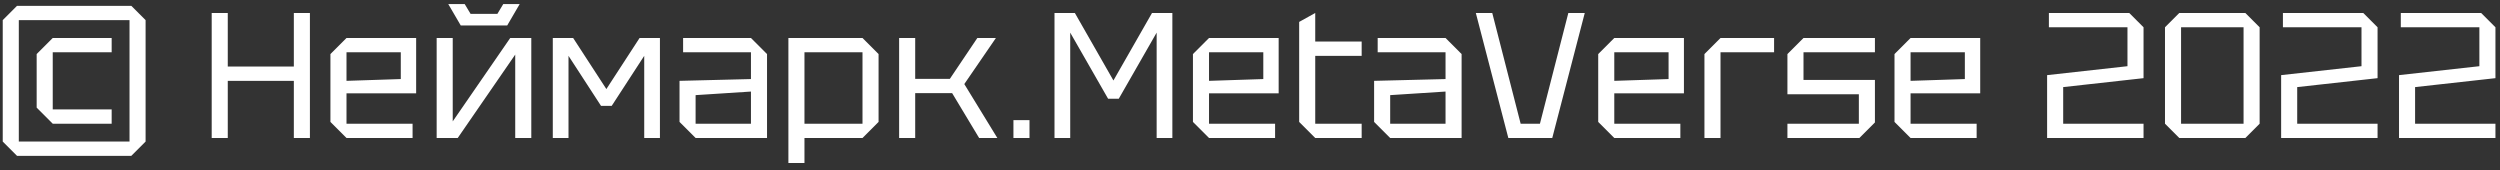 <svg width="308" height="21" viewBox="0 0 308 21" fill="none" xmlns="http://www.w3.org/2000/svg">
<rect x="0" y="0" width="308" height="21" fill="#333333" stroke="none"/>
<path d="M0.337 17.44V2.48L2.097 0.72H16.177L17.937 2.48V17.44L16.177 19.2H2.097L0.337 17.44ZM2.317 2.48V17.44H15.957V2.48H2.317ZM4.517 13.26V6.66L6.497 4.68H13.757V6.44H6.497V13.48H13.757V15.24H6.497L4.517 13.26ZM26.081 17V1.6H28.061V8.2H36.201V1.6H38.181V17H36.201V9.96H28.061V17H26.081ZM40.709 15.02V6.66L42.689 4.68H51.269V11.5H42.689V15.24H50.829V17H42.689L40.709 15.02ZM42.689 9.96L49.377 9.74V6.44H42.689V9.96ZM65.456 17H63.476V6.726L56.392 17H53.796V4.68H55.776V14.954L62.86 4.68H65.456V17ZM62.002 0.5H64.026L62.486 3.14H56.766L55.226 0.5H57.25L57.976 1.71H61.276L62.002 0.5ZM68.104 17V4.68H70.612L74.704 10.972L78.796 4.68H81.304V17H79.368V6.88L75.364 13.04H74.044L70.04 6.88V17H68.104ZM83.718 15.02V9.96L92.518 9.74V6.44H84.158V4.68H92.518L94.498 6.66V17H85.698L83.718 15.02ZM85.698 11.72V15.24H92.518V11.28L85.698 11.72ZM97.13 20.08V4.68H106.26L108.24 6.66V15.02L106.26 17H99.11V20.08H97.13ZM106.26 6.44H99.11V15.24H106.26V6.44ZM110.772 17V4.68H112.752V9.718H117.02L120.408 4.68H122.696L118.802 10.356L122.872 17H120.628L117.306 11.478H112.752V17H110.772ZM124.855 17V14.8H126.835V17H124.855ZM129.915 17V1.6H132.423L137.175 9.916L141.927 1.6H144.435V17H142.499V4.02L137.835 12.16H136.515L131.851 4.02V17H129.915ZM146.971 15.02V6.66L148.951 4.68H157.531V11.5H148.951V15.24H157.091V17H148.951L146.971 15.02ZM148.951 9.96L155.639 9.74V6.44H148.951V9.96ZM160.057 2.7L162.037 1.6V5.12H167.757V6.88H162.037V15.24H167.757V17H162.037L160.057 15.02V2.7ZM169.29 15.02V9.96L178.09 9.74V6.44H169.73V4.68H178.09L180.07 6.66V17H171.27L169.29 15.02ZM171.27 11.72V15.24H178.09V11.28L171.27 11.72ZM185.826 17L181.822 1.6H183.846L187.344 15.24H189.72L193.218 1.6H195.242L191.238 17H185.826ZM196.9 15.02V6.66L198.88 4.68H207.46V11.5H198.88V15.24H207.02V17H198.88L196.9 15.02ZM198.88 9.96L205.568 9.74V6.44H198.88V9.96ZM209.987 17V6.66L211.967 4.68H218.567V6.44H211.967V17H209.987ZM220.211 17V15.24H229.011V11.61H220.211V6.66L222.191 4.68H230.991V6.44H222.191V9.85H230.991V15.086L229.077 17H220.211ZM233.402 15.02V6.66L235.382 4.68H243.962V11.5H235.382V15.24H243.522V17H235.382L233.402 15.02ZM235.382 9.96L242.07 9.74V6.44H235.382V9.96ZM264.084 15.24V17H252.204V9.256L262.104 8.156V3.36H252.424V1.6H262.324L264.084 3.36V9.63L254.184 10.73V15.24H264.084ZM266.727 15.24V3.36L268.487 1.6H276.627L278.387 3.36V15.24L276.627 17H268.487L266.727 15.24ZM268.707 3.36V15.24H276.407V3.36H268.707ZM292.916 15.24V17H281.036V9.256L290.936 8.156V3.36H281.256V1.6H291.156L292.916 3.36V9.63L283.016 10.73V15.24H292.916ZM307.439 15.24V17H295.559V9.256L305.459 8.156V3.36H295.779V1.6H305.679L307.439 3.36V9.63L297.539 10.73V15.24H307.439Z" fill="white"/>
</svg>
